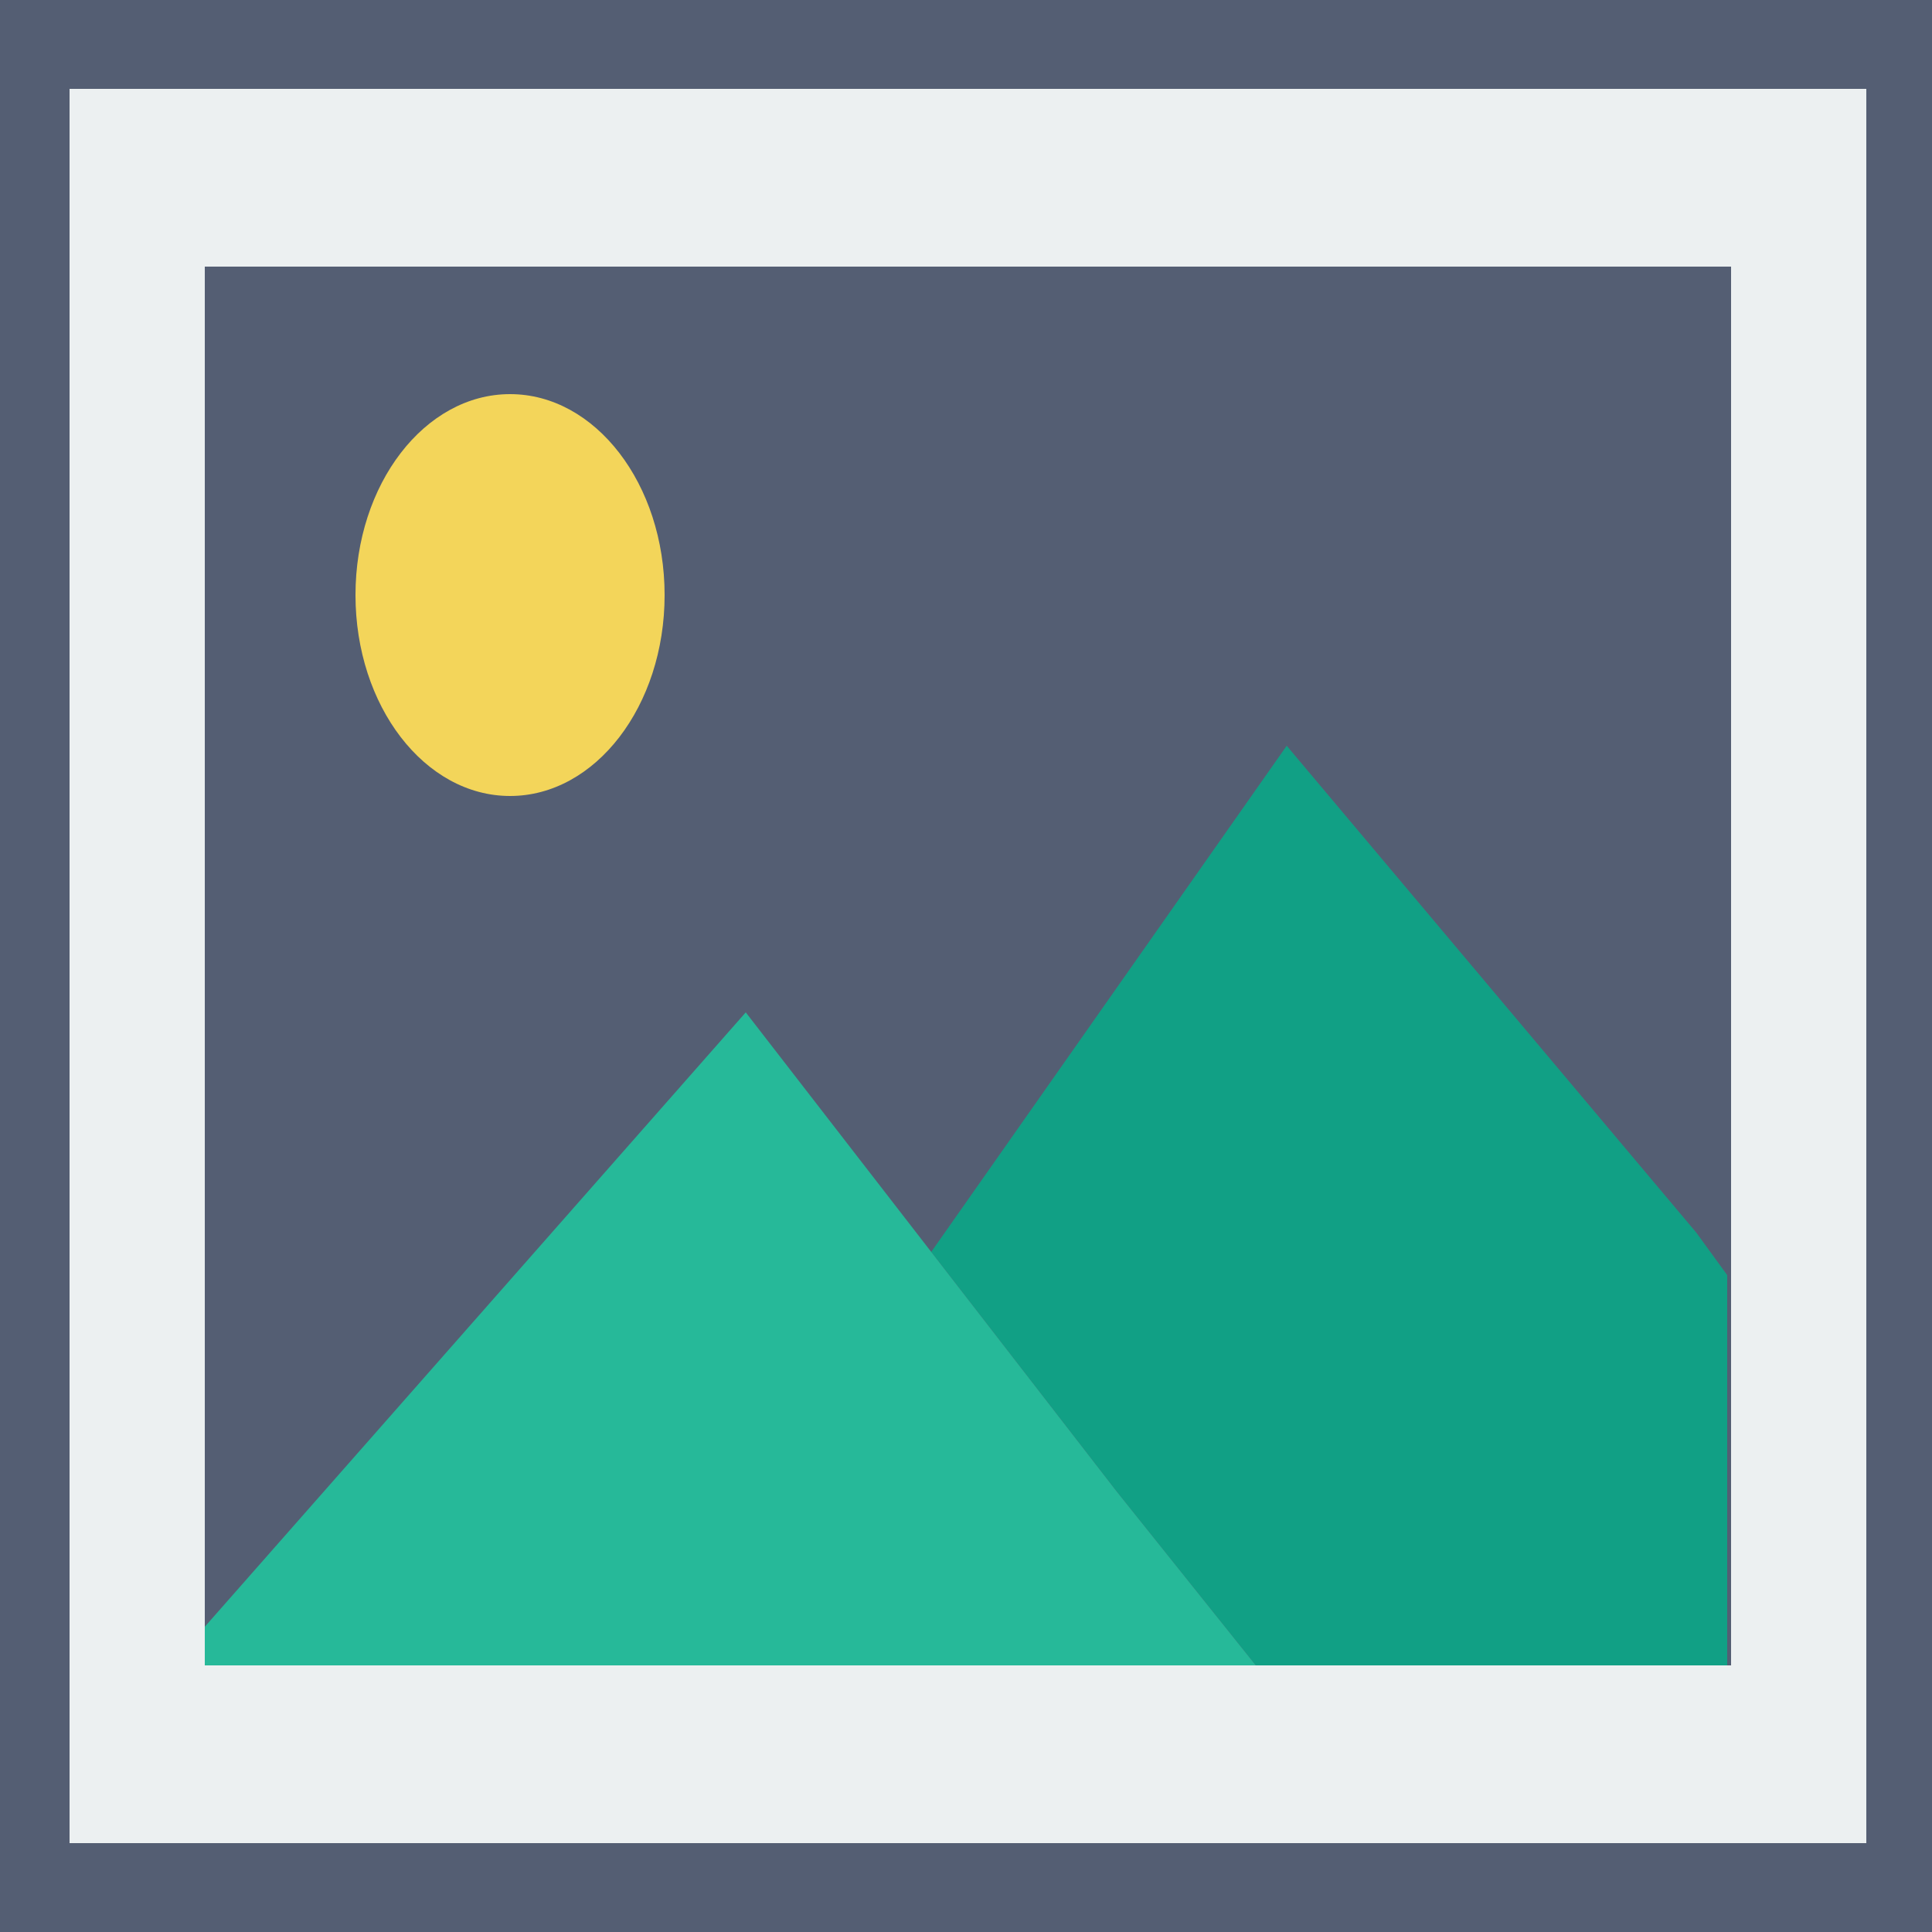 <svg version="1.1" xmlns="http://www.w3.org/2000/svg" xmlns:xlink="http://www.w3.org/1999/xlink" x="0px" y="0px"
	 viewBox="0 0 50 50" style="enable-background:new 0 0 50 50;" xml:space="preserve">
<rect x="0" y="0" width="50" height="50" fill="#333333" stroke="none"/>
<g>
	<g>
		<rect fill="#ECF0F1" x="0.9" y="1.2" width="48.2" height="47.7"/>
		<path fill="#545E73" d="M50,50H0V0h50V50z M1.8,47.7h46.5V2.3H1.8V47.7z"/>
	</g>
	<g>
		<rect fill="#545E73" x="4.4" y="5.7" width="41.2" height="38.6"/>
		<path fill="#ECF0F1" d="M46.5,45.5h-43V4.5h43V45.5z M5.3,43.1h39.5V6.9H5.3V43.1z"/>
	</g>
	<ellipse fill="#F3D55A" cx="13.2" cy="15.4" rx="4" ry="5.2"/>
	<polygon fill="#11A085" points="44.7,33 43.9,31.9 33.3,19.3 24.1,32.4 28.9,38.6 32.5,43.1 44.7,43.1"/>
	<polygon fill="#26B999" points="5.3,43.1 32.5,43.1 28.9,38.6 19.3,26.2 5.3,42.1"/>
</g>
</svg>